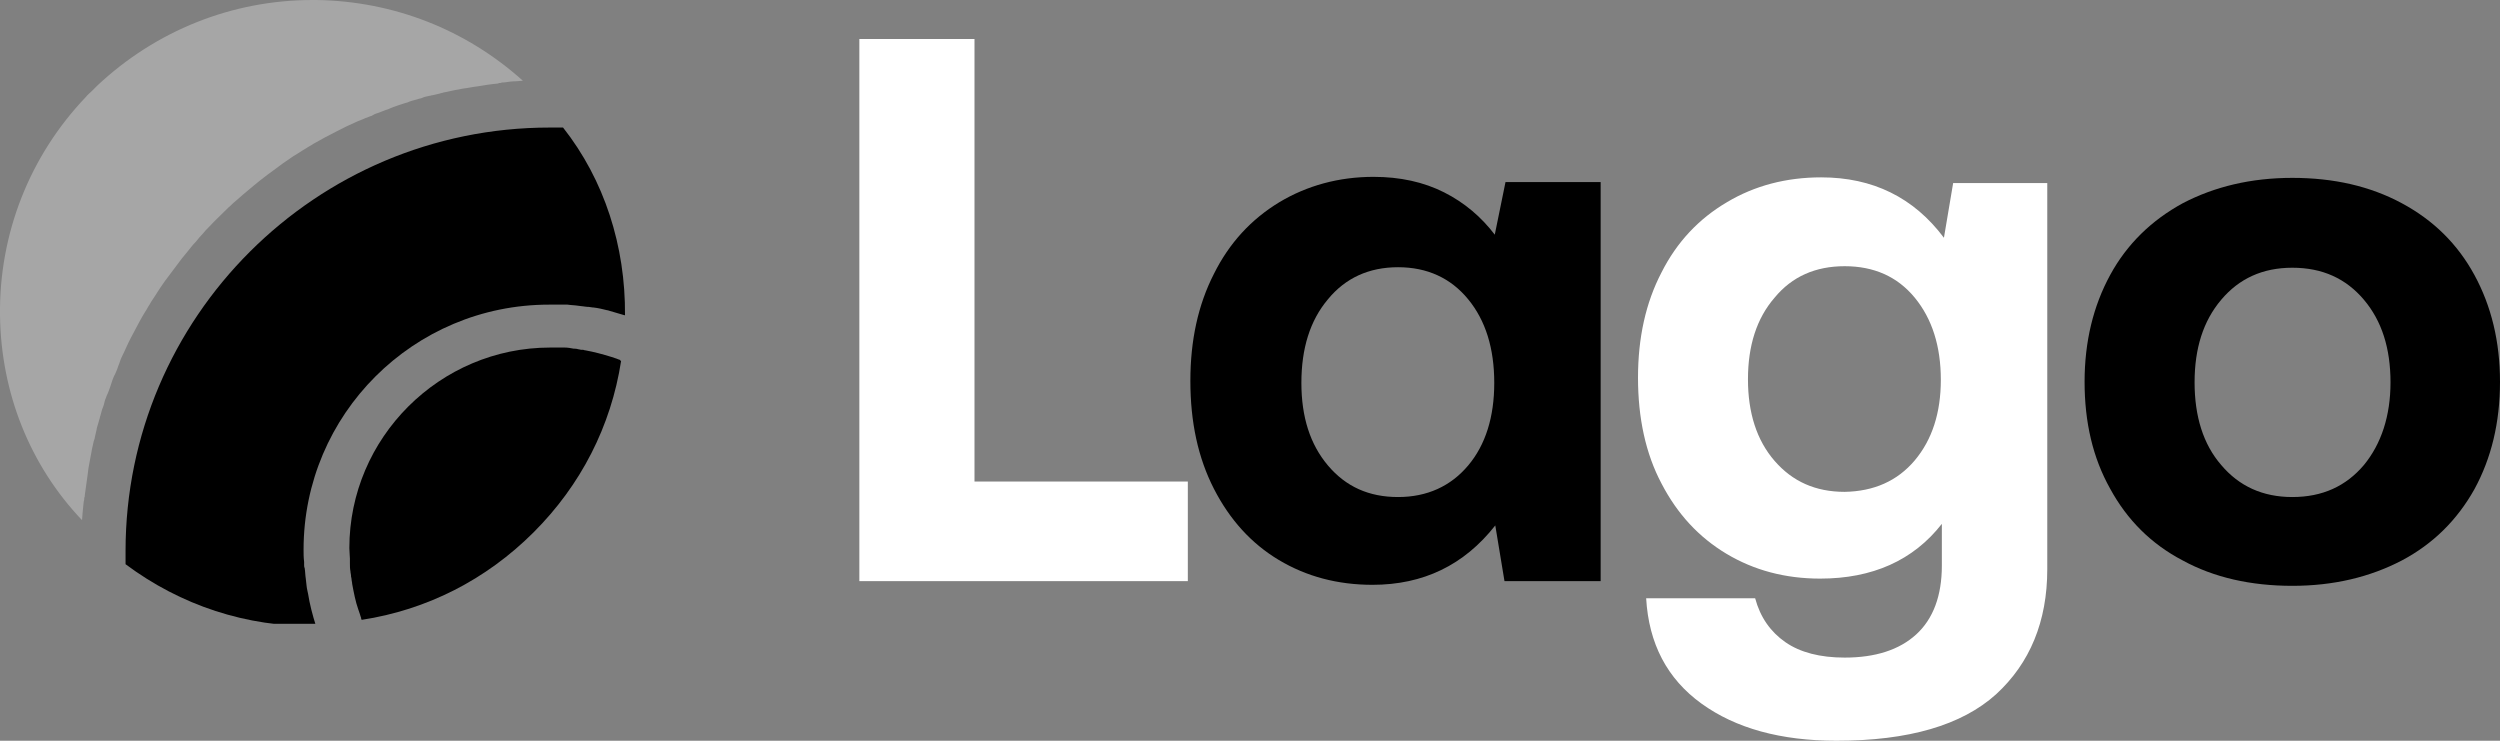 <svg width="54" height="16" viewBox="0 0 54 16" fill="white" xmlns="http://www.w3.org/2000/svg">
<rect x="0" y="0" width="54" height="16" fill="#808080" stroke="none"/>
<g clip-path="url(#clip0_1253_18975)">
<g clip-path="url(#clip1_1253_18975)">
<path d="M47.149 12.107C46.464 11.75 45.944 11.226 45.58 10.557C45.204 9.888 45.027 9.118 45.027 8.248C45.027 7.378 45.215 6.609 45.58 5.939C45.944 5.27 46.475 4.757 47.149 4.389C47.834 4.032 48.619 3.842 49.514 3.842C50.409 3.842 51.193 4.021 51.878 4.389C52.563 4.757 53.083 5.27 53.447 5.939C53.812 6.609 54 7.378 54 8.248C54 9.129 53.812 9.899 53.447 10.568C53.072 11.237 52.552 11.75 51.878 12.107C51.193 12.464 50.409 12.654 49.514 12.654C48.619 12.654 47.823 12.475 47.149 12.107ZM51.061 10.044C51.436 9.587 51.635 8.984 51.635 8.259C51.635 7.523 51.447 6.932 51.061 6.475C50.674 6.017 50.166 5.783 49.514 5.783C48.873 5.783 48.364 6.017 47.978 6.475C47.591 6.932 47.403 7.523 47.403 8.259C47.403 8.995 47.591 9.598 47.978 10.044C48.364 10.501 48.873 10.736 49.514 10.736C50.166 10.736 50.674 10.501 51.061 10.044Z" fill="#white"/>
<path d="M44.221 3.954V12.297C44.221 13.424 43.845 14.327 43.116 14.996C42.375 15.665 41.226 16 39.668 16C38.464 16 37.491 15.732 36.751 15.197C36.011 14.662 35.613 13.903 35.557 12.922H37.911C38.022 13.334 38.243 13.647 38.563 13.87C38.883 14.093 39.315 14.204 39.845 14.204C40.508 14.204 41.027 14.037 41.392 13.702C41.757 13.368 41.944 12.866 41.944 12.219V11.315C41.326 12.107 40.442 12.498 39.315 12.498C38.563 12.498 37.889 12.319 37.292 11.962C36.696 11.605 36.231 11.104 35.889 10.445C35.546 9.799 35.381 9.029 35.381 8.159C35.381 7.3 35.546 6.542 35.889 5.884C36.221 5.226 36.696 4.724 37.303 4.367C37.9 4.01 38.585 3.831 39.337 3.831C40.453 3.831 41.337 4.266 41.989 5.136L42.188 3.954H44.221ZM41.359 9.944C41.734 9.497 41.922 8.917 41.922 8.204C41.922 7.479 41.734 6.887 41.359 6.43C40.983 5.973 40.475 5.75 39.845 5.75C39.215 5.75 38.707 5.973 38.331 6.43C37.944 6.876 37.756 7.467 37.756 8.192C37.756 8.917 37.944 9.509 38.331 9.955C38.718 10.401 39.215 10.624 39.845 10.624C40.475 10.613 40.983 10.39 41.359 9.944Z" fill="white"/>
<path d="M34.574 3.954V12.553H32.497L32.298 11.349C31.624 12.208 30.74 12.632 29.646 12.632C28.894 12.632 28.22 12.453 27.623 12.096C27.027 11.739 26.563 11.226 26.22 10.557C25.878 9.888 25.712 9.118 25.712 8.226C25.712 7.356 25.878 6.586 26.22 5.917C26.552 5.248 27.027 4.735 27.635 4.367C28.231 4.01 28.916 3.82 29.668 3.82C30.242 3.82 30.751 3.932 31.193 4.155C31.635 4.378 31.999 4.69 32.287 5.069L32.519 3.932H34.574V3.954ZM31.712 10.055C32.088 9.609 32.276 9.007 32.276 8.27C32.276 7.523 32.088 6.921 31.712 6.464C31.336 6.006 30.828 5.772 30.198 5.772C29.568 5.772 29.06 6.006 28.684 6.464C28.298 6.921 28.11 7.523 28.11 8.27C28.11 9.007 28.298 9.598 28.684 10.055C29.071 10.512 29.568 10.736 30.198 10.736C30.828 10.736 31.336 10.501 31.712 10.055Z" fill="#white"/>
<path d="M18.562 12.553V0.842H21.049V10.401H25.657V12.553H18.562Z" fill="white"/>
</g>
<g clip-path="url(#clip2_1253_18975)">
<g clip-path="url(#clip3_1253_18975)">
<path d="M13.416 7.795C13.199 9.203 12.548 10.478 11.523 11.501C10.499 12.523 9.221 13.173 7.811 13.389C7.811 13.377 7.799 13.365 7.799 13.353V13.341C7.787 13.317 7.787 13.305 7.775 13.269C7.763 13.233 7.75 13.197 7.738 13.161C7.678 12.992 7.642 12.8 7.606 12.607V12.595C7.606 12.571 7.594 12.547 7.594 12.523V12.511C7.594 12.487 7.582 12.463 7.582 12.451V12.427C7.582 12.403 7.57 12.379 7.57 12.343C7.558 12.283 7.558 12.223 7.558 12.15V12.126C7.558 12.114 7.558 12.102 7.558 12.09V12.066C7.558 11.994 7.546 11.922 7.546 11.838C7.546 9.456 9.498 7.507 11.885 7.507C11.957 7.507 12.041 7.507 12.114 7.507H12.138C12.15 7.507 12.162 7.507 12.174 7.507H12.198C12.258 7.507 12.331 7.519 12.391 7.531C12.415 7.531 12.451 7.531 12.488 7.543C12.512 7.543 12.536 7.555 12.548 7.555H12.56C12.584 7.555 12.608 7.555 12.632 7.567H12.644C12.837 7.603 13.018 7.651 13.211 7.711C13.247 7.723 13.283 7.735 13.319 7.747C13.343 7.759 13.355 7.759 13.38 7.771H13.392C13.392 7.783 13.404 7.795 13.416 7.795Z" fill="#white"/>
<path opacity="0.6" d="M13.5 6.809H13.488C13.38 6.773 13.271 6.749 13.162 6.713C13.15 6.713 13.138 6.701 13.114 6.701C13.018 6.677 12.921 6.653 12.813 6.641C12.813 6.641 12.813 6.641 12.801 6.641C12.777 6.641 12.741 6.629 12.716 6.629H12.692C12.656 6.629 12.62 6.617 12.596 6.617C12.56 6.617 12.512 6.604 12.488 6.604C12.415 6.592 12.331 6.592 12.258 6.58C12.234 6.58 12.21 6.58 12.186 6.58H12.126C12.041 6.58 11.957 6.58 11.861 6.58C8.932 6.58 6.557 8.95 6.557 11.874C6.557 11.958 6.557 12.042 6.569 12.138V12.198C6.569 12.223 6.569 12.247 6.581 12.271C6.593 12.343 6.593 12.427 6.605 12.499C6.605 12.535 6.617 12.571 6.617 12.607C6.617 12.644 6.629 12.68 6.629 12.704C6.642 12.752 6.642 12.788 6.654 12.824C6.69 13.053 6.75 13.281 6.822 13.51C6.822 13.51 6.822 13.51 6.822 13.522C5.328 13.546 3.905 13.077 2.712 12.187C2.712 12.162 2.712 12.138 2.712 12.126C2.712 12.054 2.712 11.97 2.712 11.898C2.712 6.857 6.822 2.755 11.873 2.755C11.945 2.755 12.03 2.755 12.102 2.755C12.126 2.755 12.15 2.755 12.162 2.755C13.054 3.886 13.512 5.317 13.5 6.809Z" fill="#white"/>
<path opacity="0.3" d="M11.294 1.744C11.246 1.744 11.186 1.756 11.137 1.756C11.053 1.756 10.981 1.768 10.896 1.78C10.872 1.78 10.836 1.78 10.812 1.792C10.788 1.792 10.776 1.792 10.752 1.805C10.607 1.817 10.463 1.841 10.318 1.865C10.209 1.877 10.113 1.901 10.005 1.913C9.944 1.925 9.872 1.937 9.812 1.949C9.739 1.961 9.667 1.985 9.583 1.997C9.558 2.009 9.522 2.009 9.498 2.021C9.45 2.033 9.39 2.045 9.342 2.057C9.317 2.057 9.305 2.069 9.281 2.069C9.221 2.081 9.161 2.093 9.112 2.117C9.088 2.129 9.052 2.129 9.028 2.141C8.98 2.153 8.944 2.165 8.896 2.177C8.859 2.189 8.823 2.201 8.799 2.214C8.739 2.226 8.691 2.25 8.642 2.262C8.63 2.262 8.618 2.274 8.606 2.274C8.534 2.298 8.462 2.322 8.389 2.358C8.305 2.382 8.233 2.418 8.16 2.442C8.112 2.454 8.064 2.478 8.028 2.502C7.979 2.514 7.943 2.538 7.895 2.55C7.823 2.586 7.738 2.611 7.666 2.647C7.533 2.707 7.401 2.767 7.268 2.839C7.1 2.923 6.943 3.008 6.774 3.104C6.726 3.14 6.666 3.164 6.617 3.2C6.557 3.236 6.497 3.272 6.425 3.32C6.364 3.356 6.304 3.392 6.256 3.429C6.208 3.465 6.147 3.501 6.099 3.537C6.051 3.573 6.003 3.609 5.954 3.645C5.834 3.729 5.725 3.814 5.617 3.898C5.569 3.934 5.533 3.97 5.484 4.006C5.412 4.066 5.328 4.138 5.255 4.198C5.195 4.247 5.135 4.307 5.075 4.355C5.026 4.391 4.99 4.439 4.942 4.475C4.797 4.62 4.653 4.752 4.508 4.908C4.46 4.956 4.424 4.992 4.387 5.041C4.327 5.101 4.279 5.161 4.231 5.221C4.158 5.293 4.098 5.377 4.038 5.45C4.002 5.498 3.966 5.534 3.929 5.582C3.845 5.69 3.761 5.811 3.676 5.919C3.64 5.967 3.604 6.015 3.568 6.063C3.532 6.111 3.496 6.171 3.459 6.22C3.423 6.28 3.387 6.328 3.351 6.388C3.315 6.448 3.267 6.508 3.23 6.58C3.194 6.629 3.17 6.689 3.134 6.737C3.037 6.893 2.953 7.062 2.869 7.218C2.796 7.35 2.736 7.483 2.676 7.615C2.64 7.687 2.604 7.759 2.579 7.844C2.567 7.88 2.543 7.928 2.531 7.976C2.507 8.024 2.495 8.072 2.471 8.108C2.435 8.18 2.411 8.265 2.387 8.337C2.362 8.409 2.338 8.481 2.302 8.553C2.302 8.565 2.29 8.577 2.29 8.589C2.266 8.638 2.254 8.698 2.242 8.746C2.23 8.782 2.218 8.818 2.206 8.842C2.194 8.89 2.182 8.926 2.17 8.974C2.158 8.998 2.158 9.035 2.146 9.059C2.133 9.119 2.109 9.179 2.097 9.227C2.097 9.239 2.085 9.263 2.085 9.287C2.073 9.335 2.061 9.395 2.049 9.444C2.049 9.468 2.037 9.492 2.025 9.528C2.013 9.6 1.989 9.672 1.977 9.756C1.965 9.817 1.953 9.877 1.941 9.949C1.917 10.057 1.904 10.153 1.892 10.262C1.868 10.406 1.856 10.55 1.832 10.695C1.832 10.719 1.832 10.731 1.82 10.755C1.82 10.779 1.82 10.803 1.808 10.839C1.796 10.923 1.796 10.995 1.784 11.08C1.784 11.128 1.772 11.188 1.772 11.236C0.639 10.045 0.024 8.481 -5.75284e-06 6.821C-0.024 5.053 0.639 3.368 1.856 2.093C1.892 2.045 1.941 2.009 1.977 1.973C2.013 1.937 2.061 1.889 2.097 1.853C3.363 0.662 5.014 0 6.75 0H6.834C8.498 0.024 10.065 0.638 11.294 1.744Z" fill="white"/>
</g>
</g>
</g>
<defs>
<clipPath id="clip0_1253_18975">
<rect width="54" height="16" fill="white"/>
</clipPath>
<clipPath id="clip1_1253_18975">
<rect width="35.438" height="15.158" fill="white" transform="translate(18.562 0.842)"/>
</clipPath>
<clipPath id="clip2_1253_18975">
<rect width="13.5" height="13.474" fill="white"/>
</clipPath>
<clipPath id="clip3_1253_18975">
<rect width="13.5" height="13.474" fill="white"/>
</clipPath>
</defs>
</svg>
